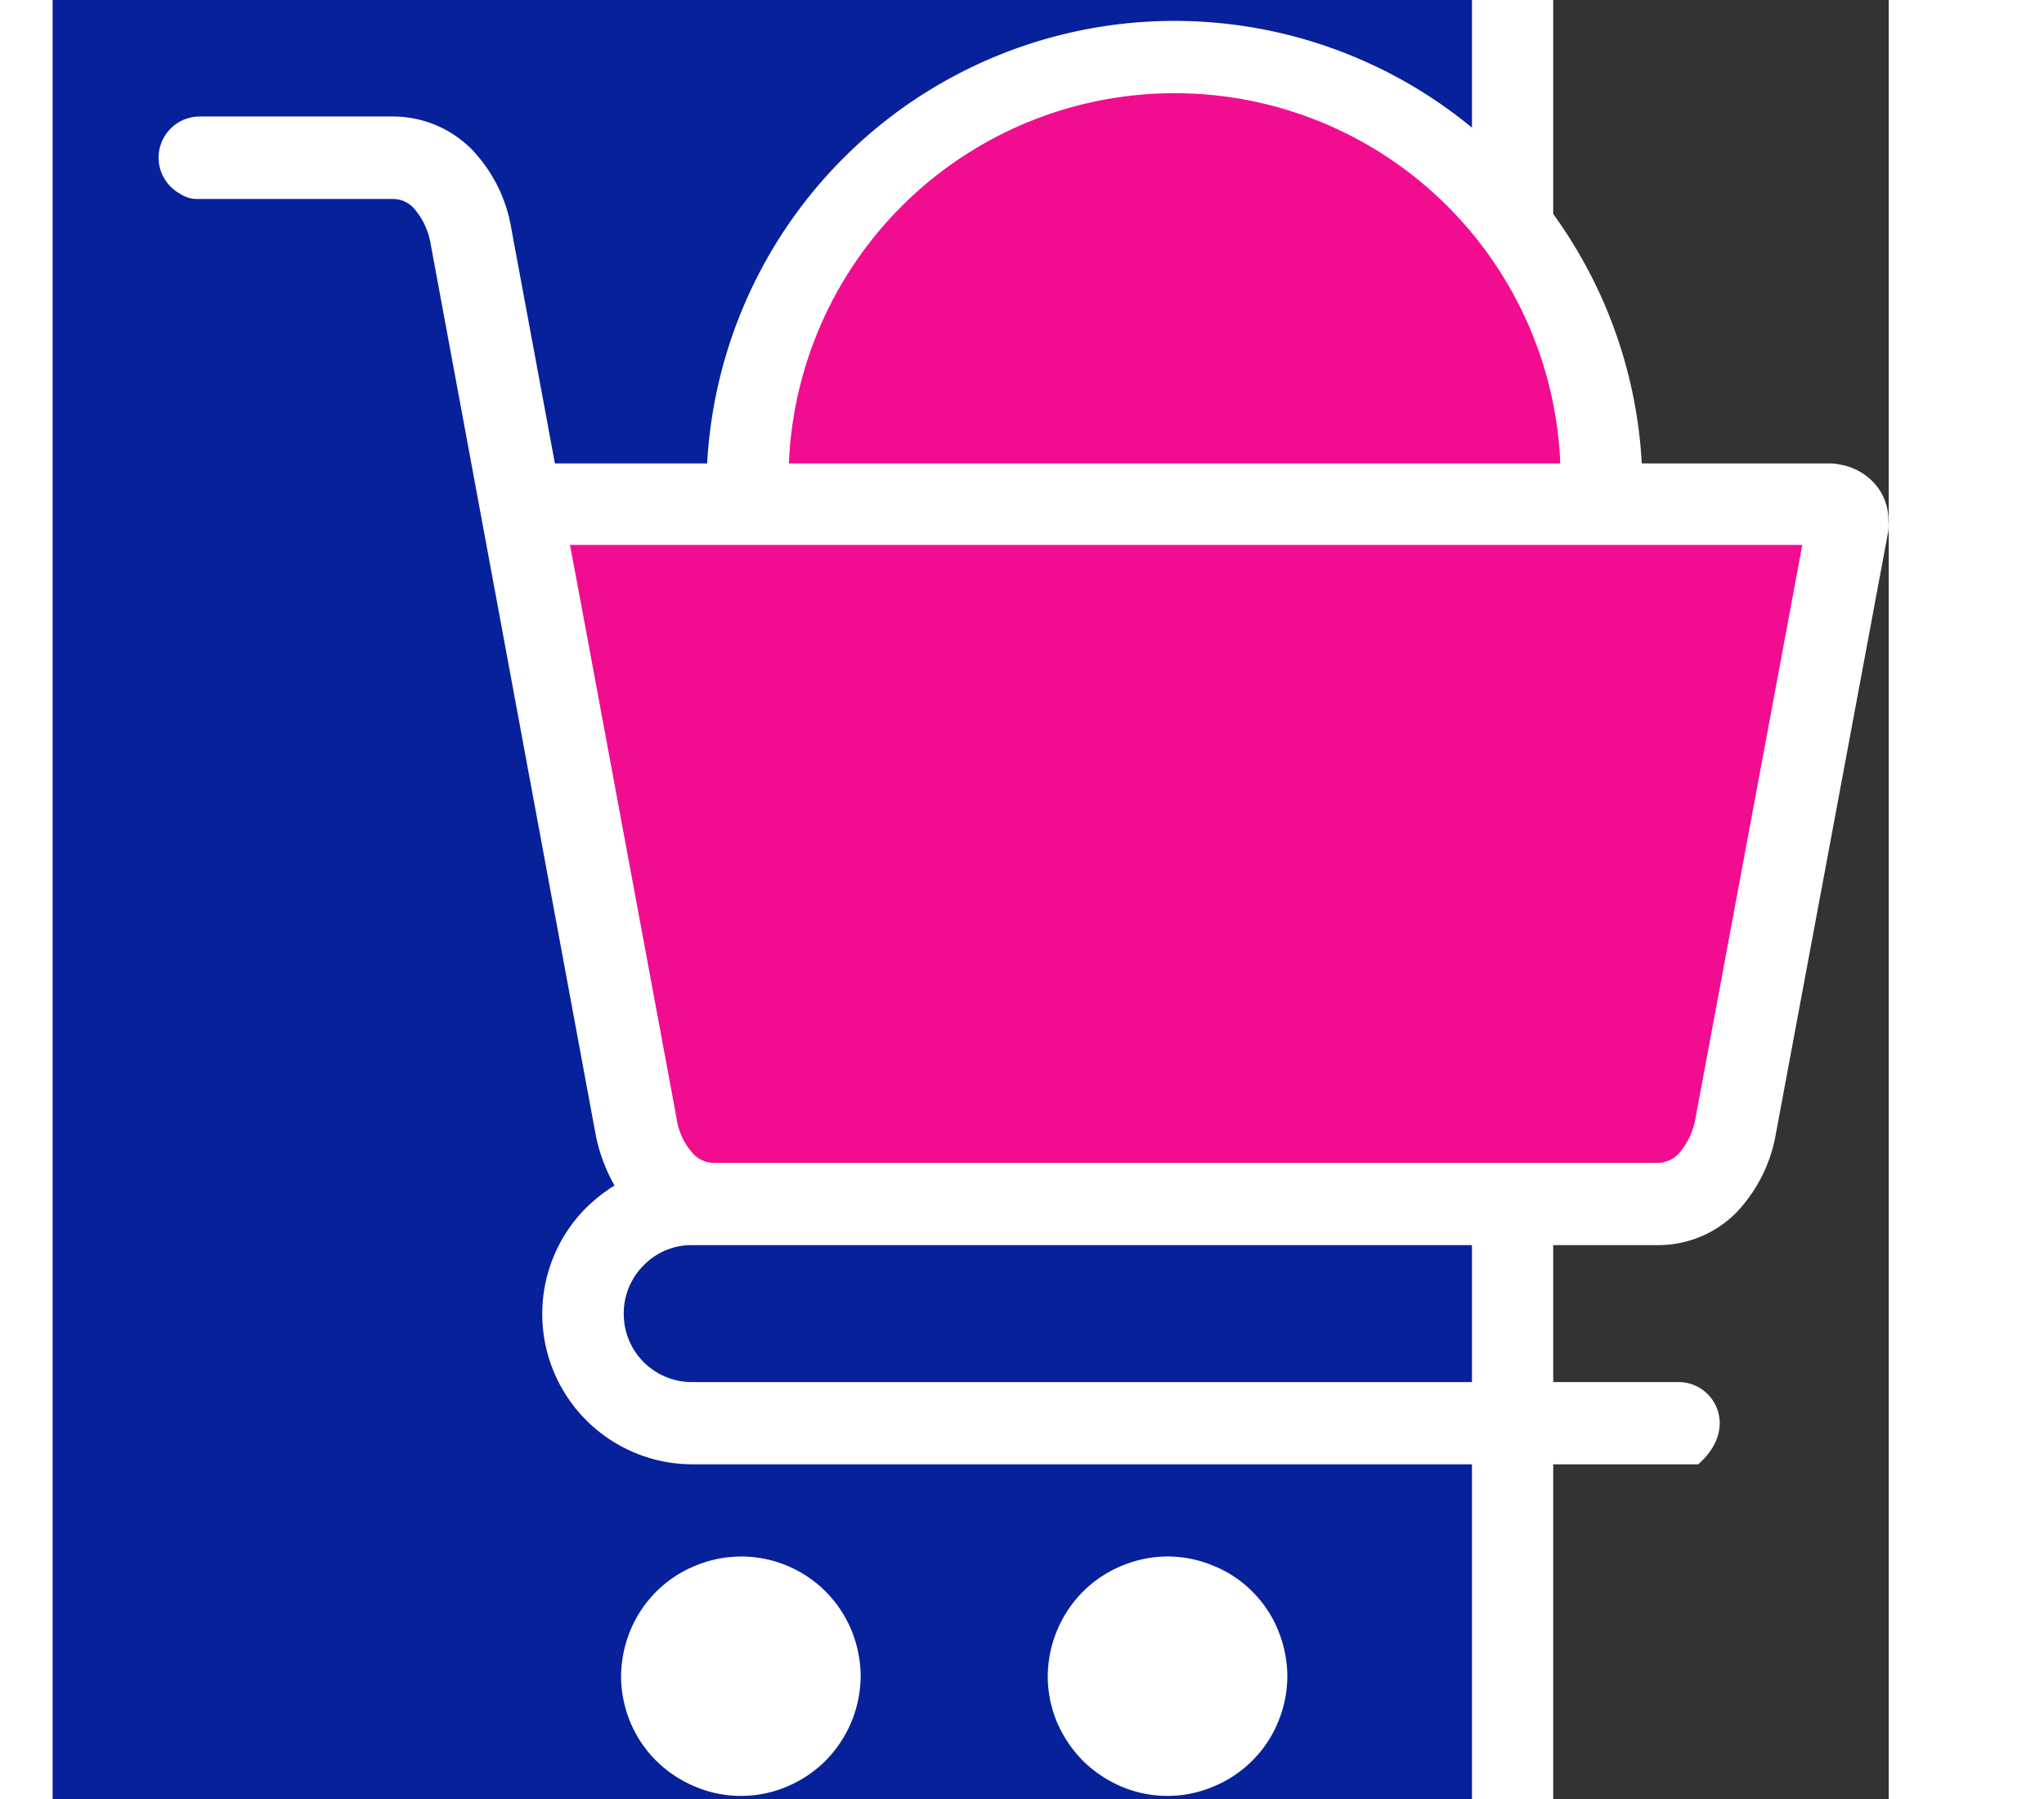 <svg height="2200" viewBox="7.571 17.901 71.262 73.946" width="2500" xmlns="http://www.w3.org/2000/svg"><rect x="7.571" y="17.901" width="71.262" height="73.946" fill="#333333" stroke="none"/><rect fill="#fff" height="110" rx="2.87" width="65.04"/><g fill="#07219b"><rect height="92.3" rx="2.87" width="58.35" x="3.35" y="7.65"/><rect height="1.91" rx=".96" width="9.57" x="27.74" y="2.87"/><rect height="2.87" rx=".96" width="19.13" x="22.96" y="103.66"/></g><path d="m63.54 67h-35.09l-6.35-27.33 8.13-.6 3-7s2.38-6.36 3.35-6.94 9.85-4.44 9.85-4.44l9.27 2 4.06.62 3.78 4.89 3.56 7.8v2.29h8.18v8.51l-2.92 20.2z" fill="#f20c90"/><g fill="#fff"><path d="m68.71 38h-3.37a15.87 15.87 0 1 0 -31.73 0h-3.38a19.24 19.24 0 1 1 38.48 0z"/><path d="m52.67 83.32a4.71 4.71 0 0 0 -1.6-1.06 4.84 4.84 0 0 0 -3.76 0 4.91 4.91 0 0 0 -1.6 1.06 5 5 0 0 0 -1.45 3.49 4.93 4.93 0 0 0 .38 1.88 5.18 5.18 0 0 0 1.07 1.59 5.15 5.15 0 0 0 1.59 1.06 4.84 4.84 0 0 0 3.76 0 4.86 4.86 0 0 0 1.6-1.06 4.79 4.79 0 0 0 1.07-1.6 4.93 4.93 0 0 0 .38-1.88 5.06 5.06 0 0 0 -.38-1.89 4.79 4.79 0 0 0 -1.06-1.59zm-17.54 0a4.9 4.9 0 0 0 -5.36-1.06 4.88 4.88 0 0 0 -2.67 2.66 5.06 5.06 0 0 0 -.38 1.89 4.93 4.93 0 0 0 .38 1.88 4.85 4.85 0 0 0 1.07 1.59 5 5 0 0 0 1.6 1.06 4.84 4.84 0 0 0 3.76 0 5 5 0 0 0 1.59-1.06 5 5 0 0 0 1.45-3.48 5.06 5.06 0 0 0 -.38-1.89 4.94 4.94 0 0 0 -1.06-1.59zm43.03-45.64a2.46 2.46 0 0 0 -1.31-.68 2 2 0 0 0 -.46-.05h-52.39l-1.79-9.64a6.16 6.16 0 0 0 -1.62-3.26 4.56 4.56 0 0 0 -3.27-1.36h-7.93a1.69 1.69 0 0 0 -.79 3.18 1.22 1.22 0 0 0 .71.21h8a1.16 1.16 0 0 1 .87.36 2.94 2.94 0 0 1 .71 1.48l2.78 15 4 21.59a6.91 6.91 0 0 0 .78 2.12 6.69 6.69 0 0 0 -1.17.92 6.18 6.18 0 0 0 4.36 10.54h41.36c1.72-1.5.65-3.38-.8-3.38h-40.57a2.8 2.8 0 0 1 -2.8-2.8 2.78 2.78 0 0 1 .82-2 2.74 2.74 0 0 1 2-.83h39.66a4.51 4.51 0 0 0 3.27-1.35 6.23 6.23 0 0 0 1.62-3.26l4.62-24.76a2.17 2.17 0 0 0 0-.41 2.24 2.24 0 0 0 -.66-1.62zm-7.27 26.18a2.93 2.93 0 0 1 -.7 1.47 1.21 1.21 0 0 1 -.88.37h-38.76a1.16 1.16 0 0 1 -.86-.37 2.72 2.72 0 0 1 -.69-1.47l-3.9-21-.48-2.56h50.66z" fill-rule="evenodd"/></g></svg>